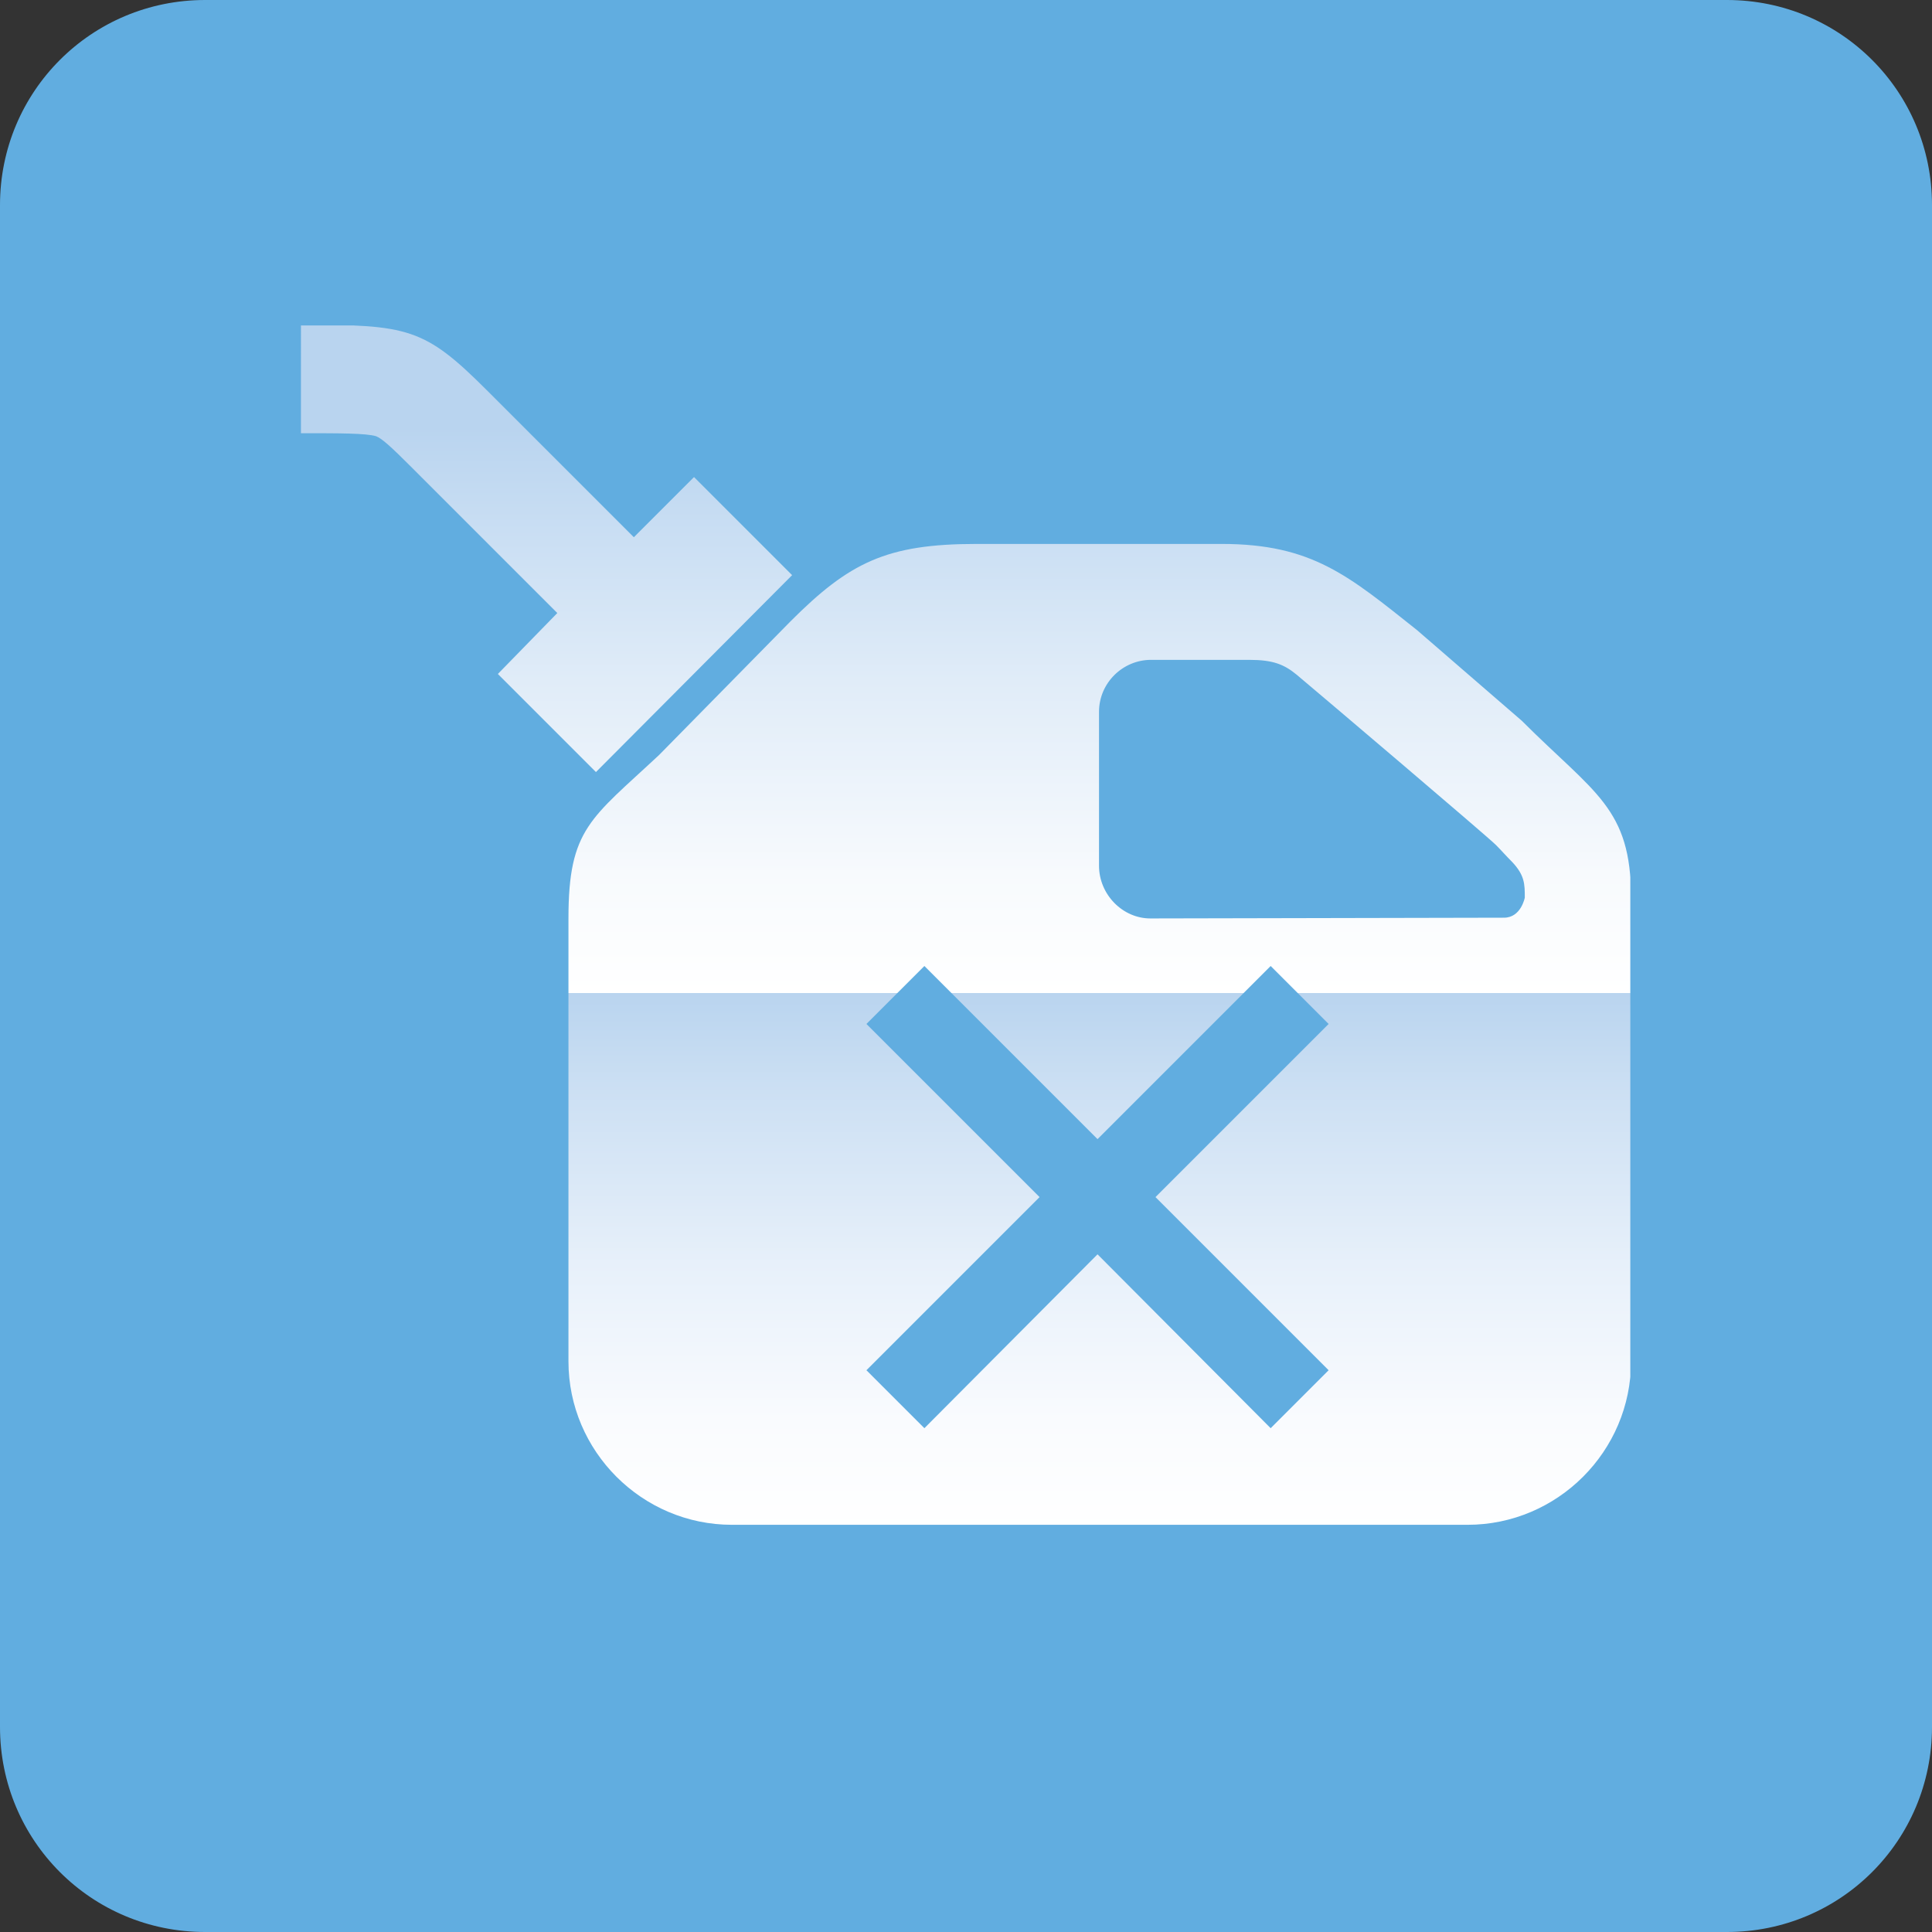 <?xml version="1.0" encoding="utf-8"?>
<!-- Generator: Adobe Illustrator 23.0.1, SVG Export Plug-In . SVG Version: 6.00 Build 0)  -->
<svg version="1.1" id="Слой_1" xmlns="http://www.w3.org/2000/svg" xmlns:xlink="http://www.w3.org/1999/xlink" x="0px" y="0px"
	 viewBox="0 0 26 26" style="enable-background:new 0 0 26 26;" xml:space="preserve">
<rect x="0" y="0" width="26" height="26" fill="#333333" stroke="none"/>
<style type="text/css">
	.st0{fill:#61ADE0;}
	.st1{clip-path:url(#SVGID_2_);fill:url(#SVGID_3_);}
</style>
<g>
	<path class="st0" d="M23.24,26H2.76C1.23,26,0,24.77,0,23.24V2.76C0,1.23,1.23,0,2.76,0h20.48C24.77,0,26,1.23,26,2.76v20.48
		C26,24.77,24.77,26,23.24,26z"/>
	<g>
		<defs>
			<path id="SVGID_1_" d="M17.1,13l0.78,0.78l-2.33,2.33l2.33,2.33l-0.78,0.78l-2.33-2.34l-2.33,2.34l-0.78-0.78l2.33-2.33
				l-2.33-2.33L12.44,13l2.33,2.33L17.1,13z M14.79,11.65V9.58c0-0.39,0.32-0.7,0.7-0.7h1.32c0.32,0,0.47,0.06,0.64,0.2
				c0.31,0.26,2.56,2.17,2.68,2.29c0.08,0.08,0.13,0.14,0.22,0.23c0.17,0.18,0.17,0.3,0.17,0.48c0,0-0.05,0.27-0.28,0.27
				c-0.12,0-4.76,0.01-4.76,0.01C15.11,12.36,14.79,12.04,14.79,11.65 M13.14,7.32c-1.21,0-1.71,0.25-2.5,1.04l-1.77,1.8
				c-0.92,0.86-1.22,0.99-1.22,2.2v5.96c0,1.21,0.99,2.2,2.2,2.2h9.9c1.21,0,2.2-0.99,2.2-2.2v-6.24c0-1.21-0.49-1.4-1.47-2.38
				l-1.41-1.22c-0.92-0.73-1.41-1.16-2.63-1.16H13.14z M4.05,5.83c0.53,0,0.87,0,1.01,0.04c0.08,0.03,0.21,0.15,0.46,0.4l1.98,1.98
				L6.7,9.07l1.32,1.32l2.64-2.65L9.34,6.42L8.53,7.23L6.55,5.25c-0.84-0.84-1.06-0.88-2.5-0.88V5.83z"/>
		</defs>
		<clipPath id="SVGID_2_">
			<use xlink:href="#SVGID_1_"  style="overflow:visible;"/>
		</clipPath>
		
			<linearGradient id="SVGID_3_" gradientUnits="userSpaceOnUse" x1="-283.011" y1="207.053" x2="-282.011" y2="207.053" gradientTransform="matrix(-7.000000e-07 -16.133 -16.133 7.000000e-07 3353.339 -4545.248)">
			<stop  offset="0" style="stop-color:#FFFFFF"/>
			<stop  offset="0.094" style="stop-color:#F9FBFE"/>
			<stop  offset="0.223" style="stop-color:#E7F0FA"/>
			<stop  offset="0.372" style="stop-color:#CBDFF3"/>
			<stop  offset="0.448" style="stop-color:#B9D4EF"/>
			<stop  offset="0.448" style="stop-color:#C4DBF1"/>
			<stop  offset="0.448" style="stop-color:#DAE8F6"/>
			<stop  offset="0.448" style="stop-color:#EAF2FA"/>
			<stop  offset="0.448" style="stop-color:#F6FAFD"/>
			<stop  offset="0.448" style="stop-color:#FDFEFF"/>
			<stop  offset="0.448" style="stop-color:#FFFFFF"/>
			<stop  offset="0.548" style="stop-color:#F7FAFD"/>
			<stop  offset="0.707" style="stop-color:#E0ECF8"/>
			<stop  offset="0.902" style="stop-color:#BCD6F0"/>
			<stop  offset="0.917" style="stop-color:#B9D4EF"/>
			<stop  offset="1" style="stop-color:#B9D4EF"/>
		</linearGradient>
		<rect x="4.05" y="4.38" class="st1" width="17.89" height="16.14"/>
	</g>
</g>
</svg>
